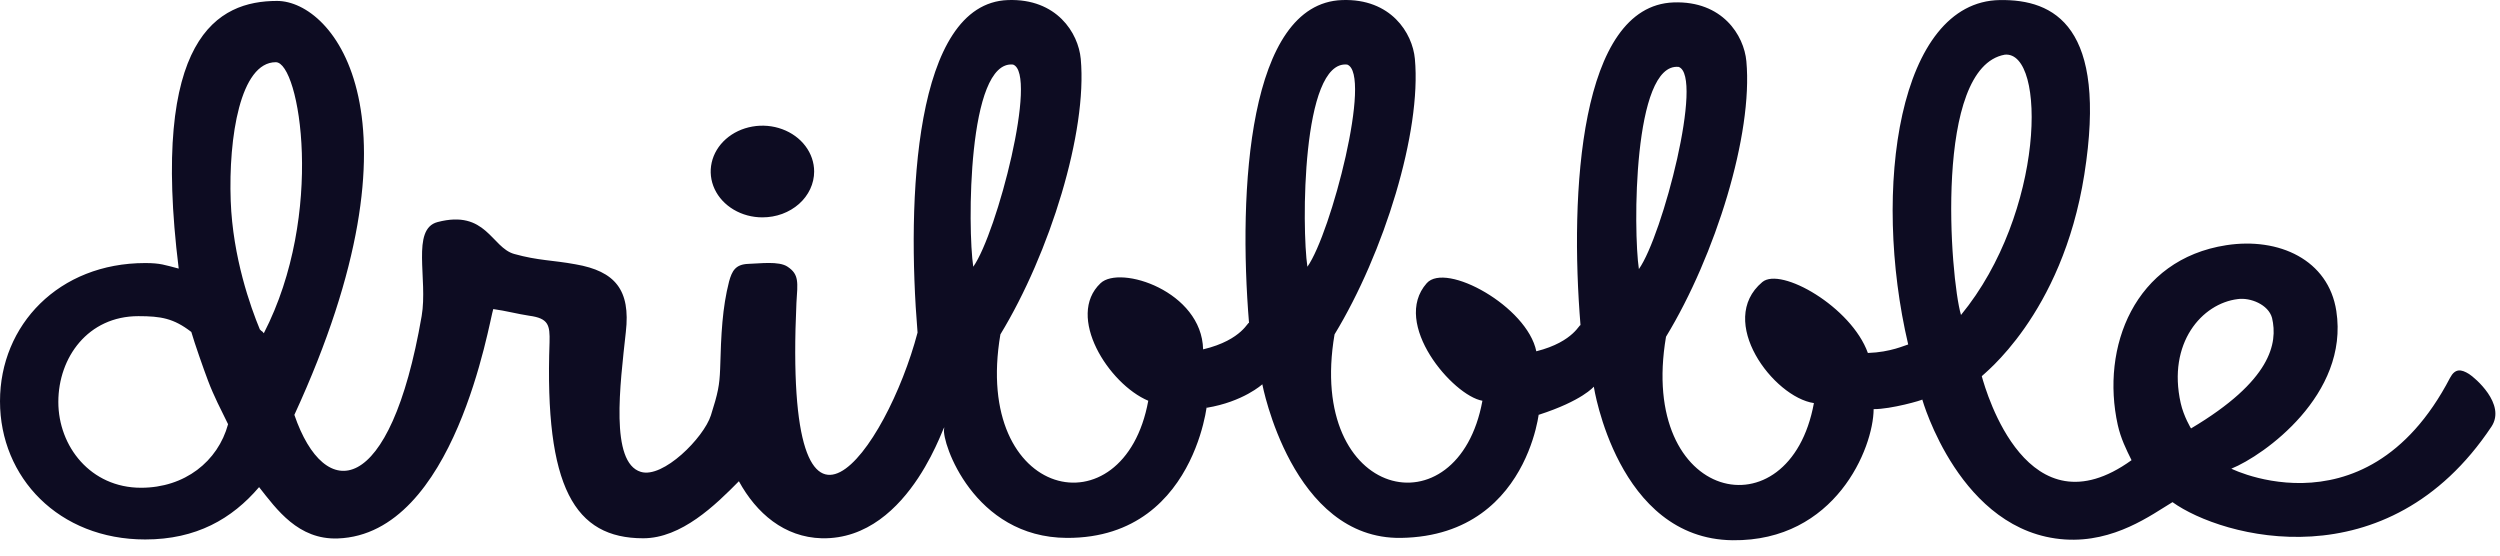 <svg preserveAspectRatio="none" width="100%" height="100%" overflow="visible" style="display: block;" viewBox="0 0 126 28" fill="none" xmlns="http://www.w3.org/2000/svg">
<path id="Vector" fill-rule="evenodd" clip-rule="evenodd" d="M125.573 21.497C120.317 29.394 111.994 27.103 109.494 25.308C108.43 25.948 106.565 27.351 104.077 27.189C98.779 26.844 96.882 20.134 96.882 20.134C96.92 20.161 95.304 20.628 94.431 20.62C94.42 22.588 92.501 27.288 87.321 27.228C81.509 27.161 80.328 19.487 80.328 19.487C80.328 19.487 79.749 20.198 77.55 20.907C77.661 19.396 77.58 26.998 70.614 27.11C65.107 27.198 63.621 19.368 63.621 19.368C63.621 19.368 62.665 20.248 60.814 20.553C60.931 19.017 60.74 27.136 53.773 27.11C49.065 27.092 47.457 22.287 47.582 21.619C47.741 20.77 45.991 27.229 41.417 27.129C39.53 27.079 38.123 25.869 37.24 24.254C36.059 25.453 34.343 27.129 32.418 27.129C28.962 27.129 27.439 24.567 27.697 17.252C27.719 16.384 27.648 16.043 26.675 15.913C26.091 15.826 25.493 15.663 24.86 15.577C24.657 16.177 22.936 26.933 17.02 27.138C15.034 27.206 13.949 25.682 13.058 24.551C11.691 26.153 9.888 27.189 7.318 27.189C2.966 27.189 0 24.07 0 20.223C0 16.376 2.966 13.258 7.318 13.258C8.088 13.258 8.304 13.356 9.007 13.537C7.561 1.87 10.976 0.047 13.963 0.047C16.83 0.047 21.729 5.946 14.836 20.909C16.366 25.372 19.666 25.119 21.251 15.932C21.574 14.064 20.711 11.544 22.053 11.192C24.506 10.55 24.767 12.478 25.917 12.8C27.133 13.139 27.843 13.106 29.011 13.322C31.006 13.668 31.785 14.617 31.542 16.733C31.25 19.41 30.739 23.307 32.296 23.782C33.419 24.127 35.469 22.063 35.829 20.934C36.188 19.805 36.264 19.418 36.295 18.59C36.344 16.82 36.405 15.522 36.746 14.184C36.892 13.665 37.058 13.322 37.719 13.299C38.263 13.287 39.258 13.142 39.696 13.444C40.28 13.832 40.207 14.227 40.14 15.265C39.461 30.069 44.687 22.679 46.245 16.762C45.69 10.07 46.071 0.169 50.802 0.003C53.262 -0.083 54.35 1.664 54.47 2.968C54.808 6.65 52.913 12.751 50.42 16.853C48.995 25.224 56.649 26.88 57.873 20.198C55.871 19.354 53.706 15.938 55.468 14.273C56.456 13.339 60.569 14.681 60.637 17.608C62.655 17.13 62.924 16.12 62.952 16.288C62.398 9.597 62.912 0.169 67.643 0.003C70.103 -0.083 71.191 1.664 71.31 2.968C71.649 6.65 69.753 12.751 67.261 16.854C65.836 25.224 73.49 26.88 74.714 20.198C73.231 19.944 70.101 16.311 71.907 14.273C72.872 13.184 76.971 15.449 77.43 17.705C79.368 17.219 79.632 16.241 79.659 16.406C79.105 9.715 79.619 0.288 84.35 0.122C86.81 0.035 87.898 1.782 88.017 3.086C88.356 6.769 86.46 12.87 83.967 16.972C82.543 25.343 90.197 26.998 91.421 20.316C89.384 20.016 86.488 16.179 88.819 14.217C89.75 13.433 93.308 15.468 94.141 17.79C95.298 17.751 96.018 17.397 96.173 17.361C94.325 9.507 95.7 0.082 100.79 0.003C103.541 -0.039 106.23 1.321 105.05 8.794C103.923 15.924 99.873 18.916 99.882 18.962C100.118 19.816 102.196 26.965 107.43 23.193C107.159 22.649 106.887 22.094 106.736 21.421C105.868 17.501 107.572 13.074 112.203 12.358C114.857 11.948 117.356 13.093 117.751 15.675C118.401 19.898 114.098 22.957 112.462 23.62C111.729 23.251 119.106 27.444 123.483 19.042C123.737 18.562 124.043 18.602 124.44 18.85C124.72 19.024 126.315 20.363 125.573 21.497ZM10.484 19.185C10.261 18.595 9.804 17.295 9.643 16.731C8.753 16.045 8.117 15.934 6.974 15.934C4.435 15.934 2.94 18.015 2.94 20.258C2.94 22.502 4.569 24.583 7.108 24.583C9.309 24.583 10.984 23.257 11.495 21.38C11.137 20.648 10.782 19.975 10.484 19.185ZM13.9 3.135C12.116 3.135 11.511 6.908 11.628 10.126C11.732 12.971 12.629 15.476 13.095 16.599C13.213 16.739 13.191 16.648 13.296 16.797C16.394 10.781 15.109 3.135 13.9 3.135ZM51.057 3.254C48.751 3.019 48.766 11.534 49.052 13.444C50.25 11.745 52.33 3.711 51.057 3.254ZM67.897 3.254C65.591 3.019 65.606 11.534 65.893 13.444C67.09 11.745 69.171 3.711 67.897 3.254ZM84.605 3.372C82.298 3.138 82.313 11.652 82.6 13.562C83.797 11.864 85.878 3.829 84.605 3.372ZM101.044 2.755C97.451 3.395 98.288 14.012 98.834 15.875C103.066 10.723 103.153 2.562 101.044 2.755ZM114.511 16.024C114.328 15.347 113.414 14.985 112.784 15.074C110.98 15.293 109.23 17.284 109.907 20.316C110.058 20.991 110.435 21.613 110.429 21.592C114.467 19.191 114.81 17.299 114.511 16.024ZM38.426 10.955C37.91 10.956 37.407 10.82 36.978 10.566C36.549 10.312 36.215 9.952 36.017 9.529C35.82 9.107 35.768 8.643 35.869 8.194C35.969 7.746 36.218 7.334 36.582 7.011C36.947 6.688 37.411 6.468 37.917 6.379C38.423 6.289 38.947 6.335 39.423 6.51C39.9 6.685 40.307 6.981 40.593 7.361C40.88 7.741 41.033 8.188 41.033 8.645C41.033 8.948 40.965 9.249 40.834 9.529C40.703 9.809 40.511 10.064 40.269 10.279C40.027 10.493 39.74 10.663 39.424 10.78C39.108 10.896 38.769 10.955 38.426 10.955Z" fill="#0D0C22"/>
</svg>
